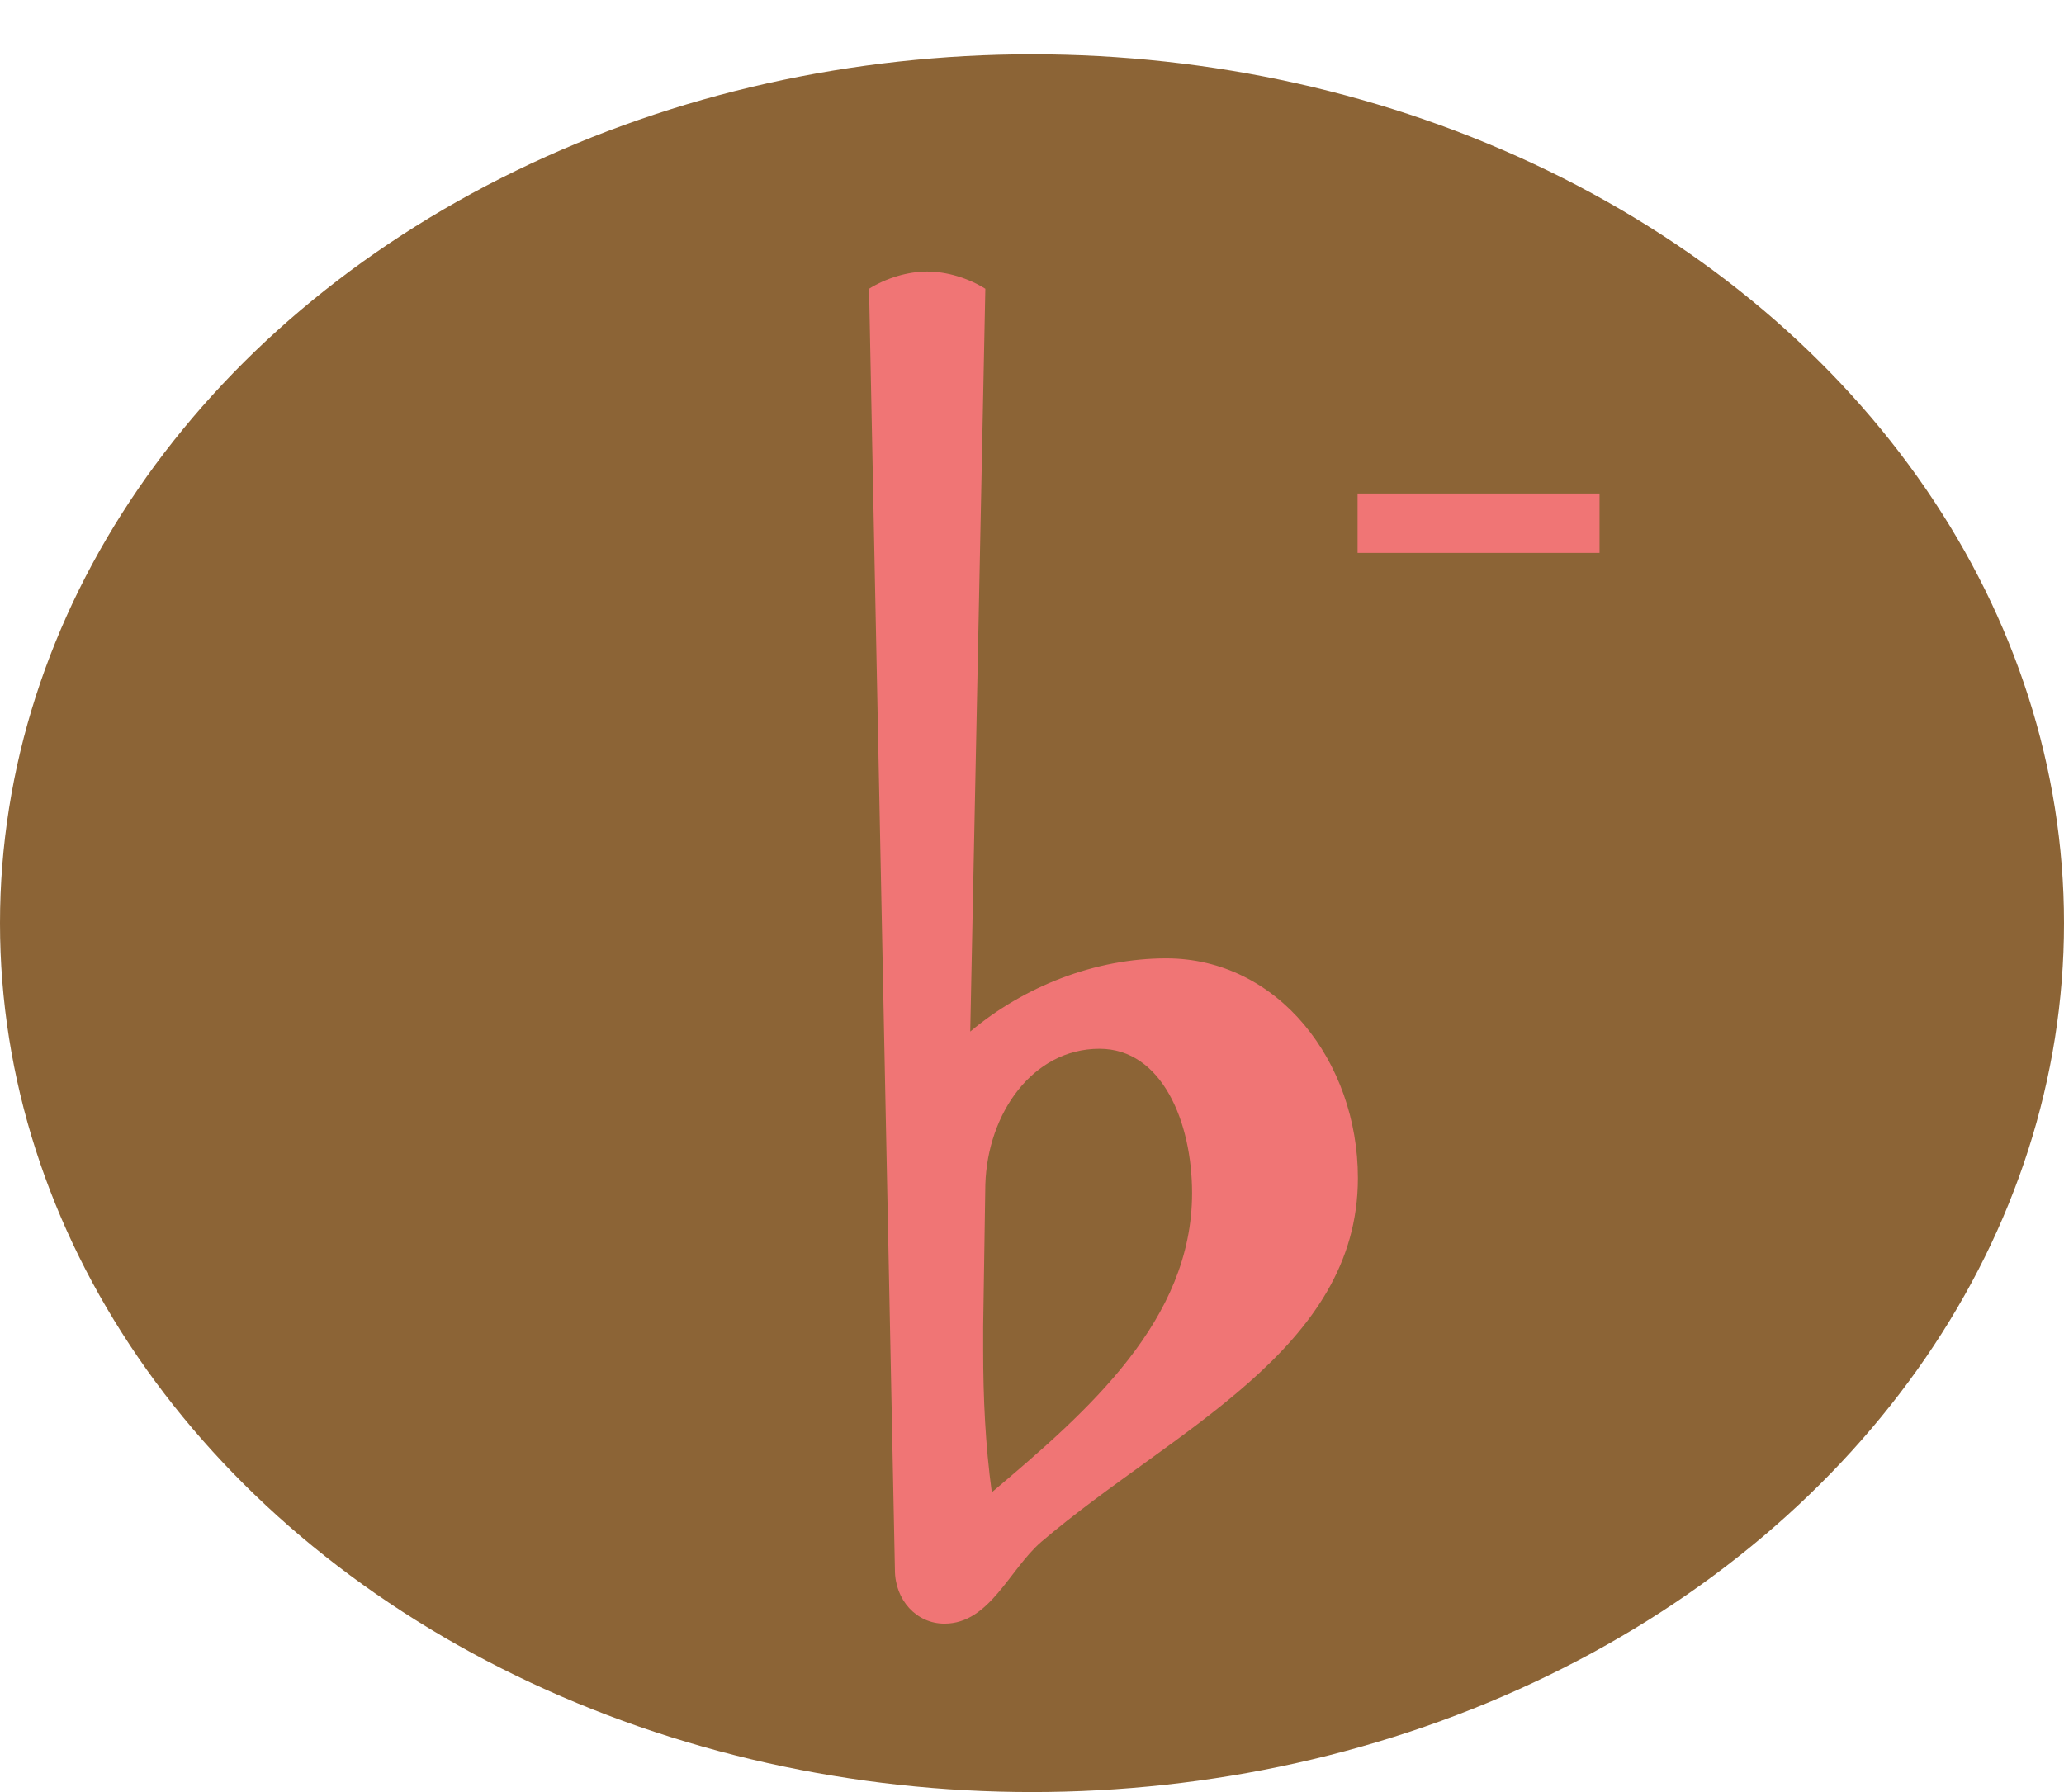 <svg width="38" height="33" viewBox="0 0 38 33" fill="none" xmlns="http://www.w3.org/2000/svg">
<ellipse cx="19" cy="17" rx="19" ry="16" transform="rotate(-180 19 17)" fill="#8C6436"/>
<g clip-path="url(#clip0_511_12)">
<path d="M18.141 21.811L18.101 24.427V24.863C18.101 25.736 18.141 26.608 18.26 27.48C20.044 25.974 21.947 24.308 21.947 21.969C21.947 20.661 21.392 19.313 20.242 19.313C19.013 19.313 18.181 20.502 18.141 21.811ZM16.476 28.907L16 5.317C16.317 5.119 16.714 5 17.07 5C17.427 5 17.824 5.119 18.141 5.317L17.863 18.996C18.855 18.163 20.163 17.648 21.471 17.648C23.533 17.648 25 19.551 25 21.692C25 24.863 21.59 26.33 19.172 28.392C18.577 28.907 18.22 29.899 17.388 29.899C16.872 29.899 16.476 29.463 16.476 28.907Z" fill="#F07575"/>
</g>
<path d="M29.449 9.088V10.182H24.994V9.088H29.449Z" fill="#F07575"/>
<defs>
<clipPath id="clip0_511_12">
<rect width="9" height="24.899" fill="white" transform="translate(16 5)"/>
</clipPath>
</defs>
</svg>

